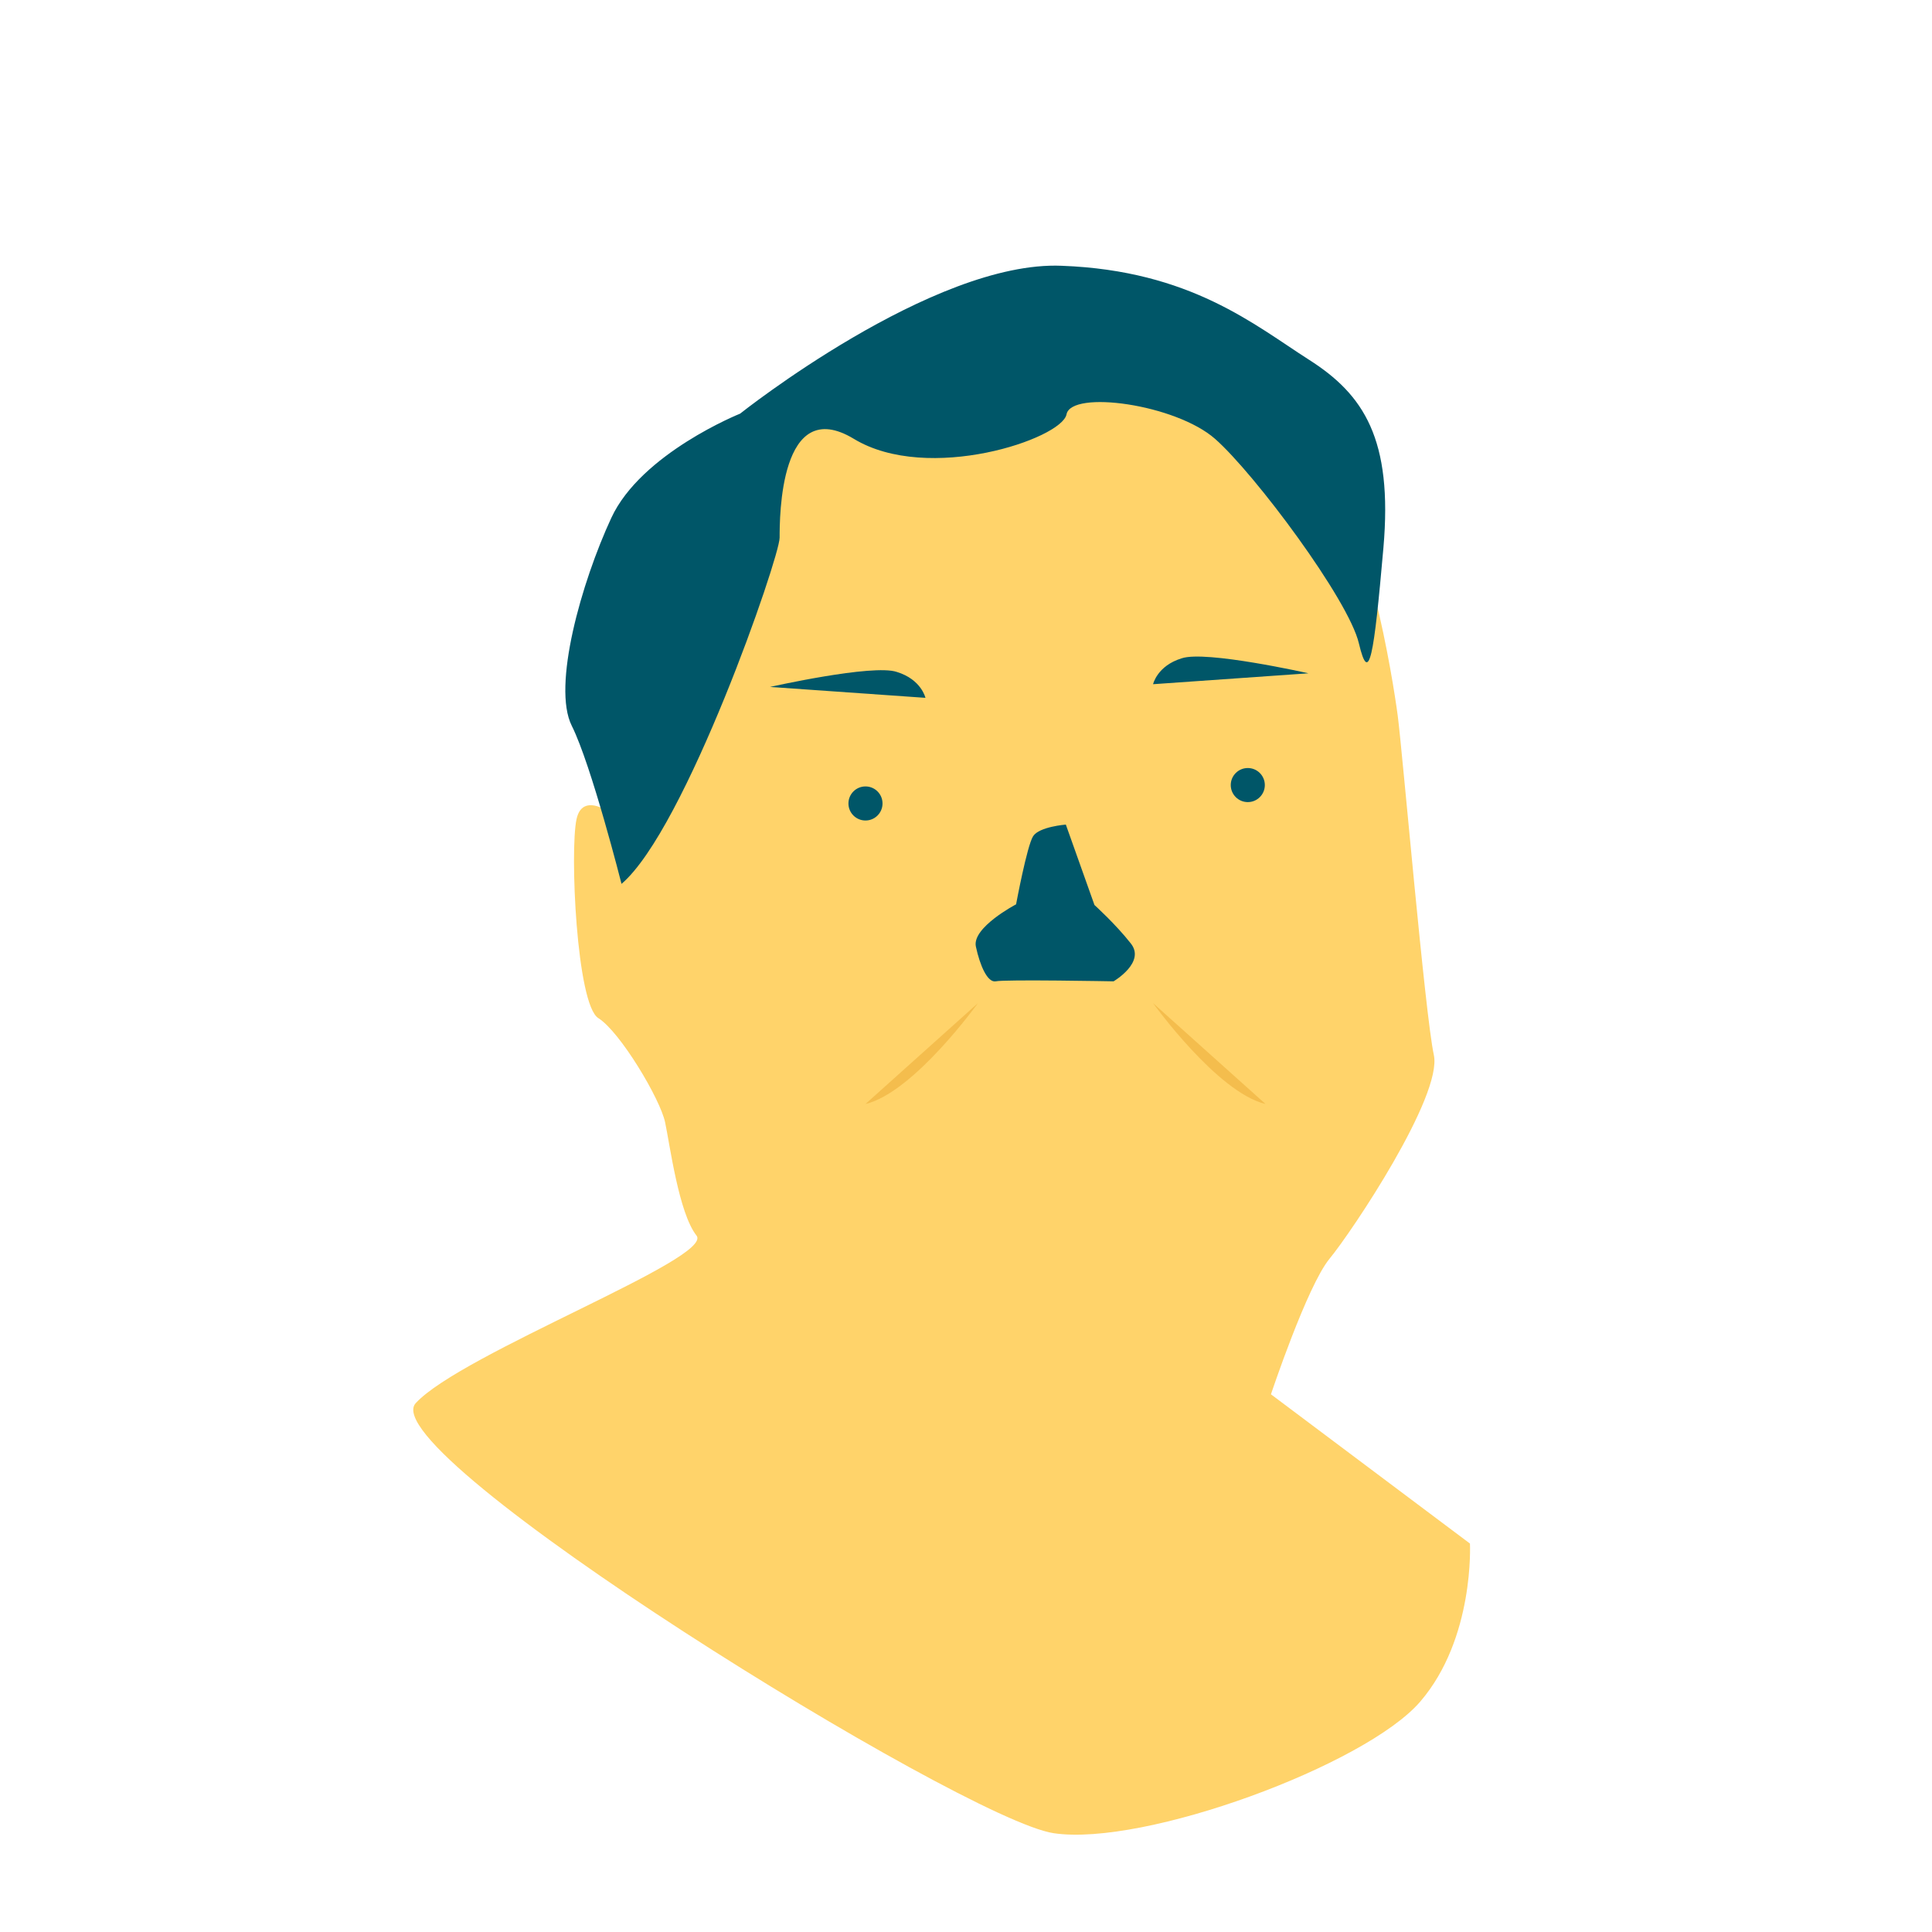 <?xml version="1.0" encoding="utf-8"?>
<!-- Generator: Adobe Illustrator 24.0.1, SVG Export Plug-In . SVG Version: 6.00 Build 0)  -->
<svg version="1.1" xmlns="http://www.w3.org/2000/svg" xmlns:xlink="http://www.w3.org/1999/xlink" x="0px" y="0px"
	 viewBox="0 0 283.5 283.5" style="enable-background:new 0 0 283.5 283.5;" xml:space="preserve">
<style type="text/css">
	.st0{fill:#005668;}
	.st1{fill:#FFD36A;}
	.st2{fill:#F4BD4D;}
</style>
<g id="圖層_1">
</g>
<g id="圖層_2">
	<path class="st0" d="M-354.6,169.1"/>
	<g id="XMLID_114_">
		<path id="XMLID_286_" class="st0" d="M-390.7,204.1c-2.4,0-4.4-1-4.5-1c-0.6-0.3-0.9-1.1-0.6-1.8c0.3-0.6,1.1-0.9,1.8-0.6
			c0.1,0,3.4,1.6,6,0c0.6-0.4,1.4-0.2,1.8,0.4c0.4,0.6,0.2,1.4-0.4,1.8C-388.1,203.9-389.5,204.1-390.7,204.1z"/>
	</g>
	<g id="XMLID_64_">
		<path id="XMLID_120_" class="st0" d="M-350,138.5c-2.8,0-5.6-0.7-8.4-2c-0.7-0.3-0.9-1.1-0.6-1.7c0.3-0.7,1.1-0.9,1.7-0.6
			c4.9,2.3,9.6,2.3,14.5,0c0.7-0.3,1.4,0,1.7,0.6c0.3,0.7,0,1.4-0.6,1.7C-344.4,137.9-347.2,138.5-350,138.5z"/>
	</g>
	<g>
		<path class="st1" d="M90.9,120.2c0,0-5.3-4.6-6.3,0c-1,4.6,0,27.2,3.2,29.2c3.2,2,9.1,11.9,9.8,15.3c0.7,3.3,2,13.3,4.6,16.6
			c2.7,3.3-34.5,17.3-41.2,24.6c-6.6,7.3,80.3,61.1,93.6,63.1c13.3,2,45.8-10,53.8-19.3c8-9.3,7.3-23.2,7.3-23.2l-29.2-21.9
			c0,0,5.3-15.9,8.6-19.9s16.6-23.9,15.3-29.9c-1.3-6-4.6-44.5-5.3-49.8c-0.7-5.3-4.6-29.9-11.3-35.8c-6.6-6-21.9-17.9-33.9-19.9
			c-11.9-2-46.5,15.9-51.1,19.3C104.2,71.7,90.9,120.2,90.9,120.2z"/>
		<path class="st0" d="M113,100.8c0,0,15.1-3.4,18.6-2.2c3.6,1.1,4.2,3.8,4.2,3.8L113,100.8z"/>
		<path class="st0" d="M192,98.8c0,0-15.1-3.4-18.6-2.2c-3.6,1.1-4.2,3.8-4.2,3.8L192,98.8z"/>
		<path class="st0" d="M108.6,60.7c0,0-14.5,5.8-18.9,15.3s-8.7,24.7-5.8,30.5s7.3,23.2,7.3,23.2c9.4-8,23.2-47.9,23.2-50.8
			s0-21.1,10.9-14.5s30.5,0,31.2-3.6c0.7-3.6,16-1.5,21.8,3.6s19.6,23.6,21.1,30c1.5,6.3,2.2,2,3.6-14s-2.9-22.5-10.9-27.6
			c-8-5.1-17.4-13.1-36.3-13.8C136.9,38.2,108.6,60.7,108.6,60.7z"/>
		<circle class="st0" cx="127" cy="117.9" r="2.5"/>
		<circle class="st0" cx="183.1" cy="115.2" r="2.5"/>
		<path class="st0" d="M149.1,132.7c0,0-6.5,3.4-5.9,6.2c0.6,2.8,1.7,5.3,2.9,5.1c1.3-0.3,17.3,0,17.3,0s4.8-2.8,2.5-5.6
			c-2.2-2.8-5.3-5.6-5.3-5.6l-4.2-11.8c0,0-3.9,0.3-4.8,1.7S149.1,132.7,149.1,132.7z"/>
		<path class="st2" d="M143.5,147.2c0,0-9.4,13.1-16.5,14.8"/>
		<path class="st2" d="M169.2,147.2c0,0,9.4,13.1,16.5,14.8"/>
	</g>
</g>
</svg>
